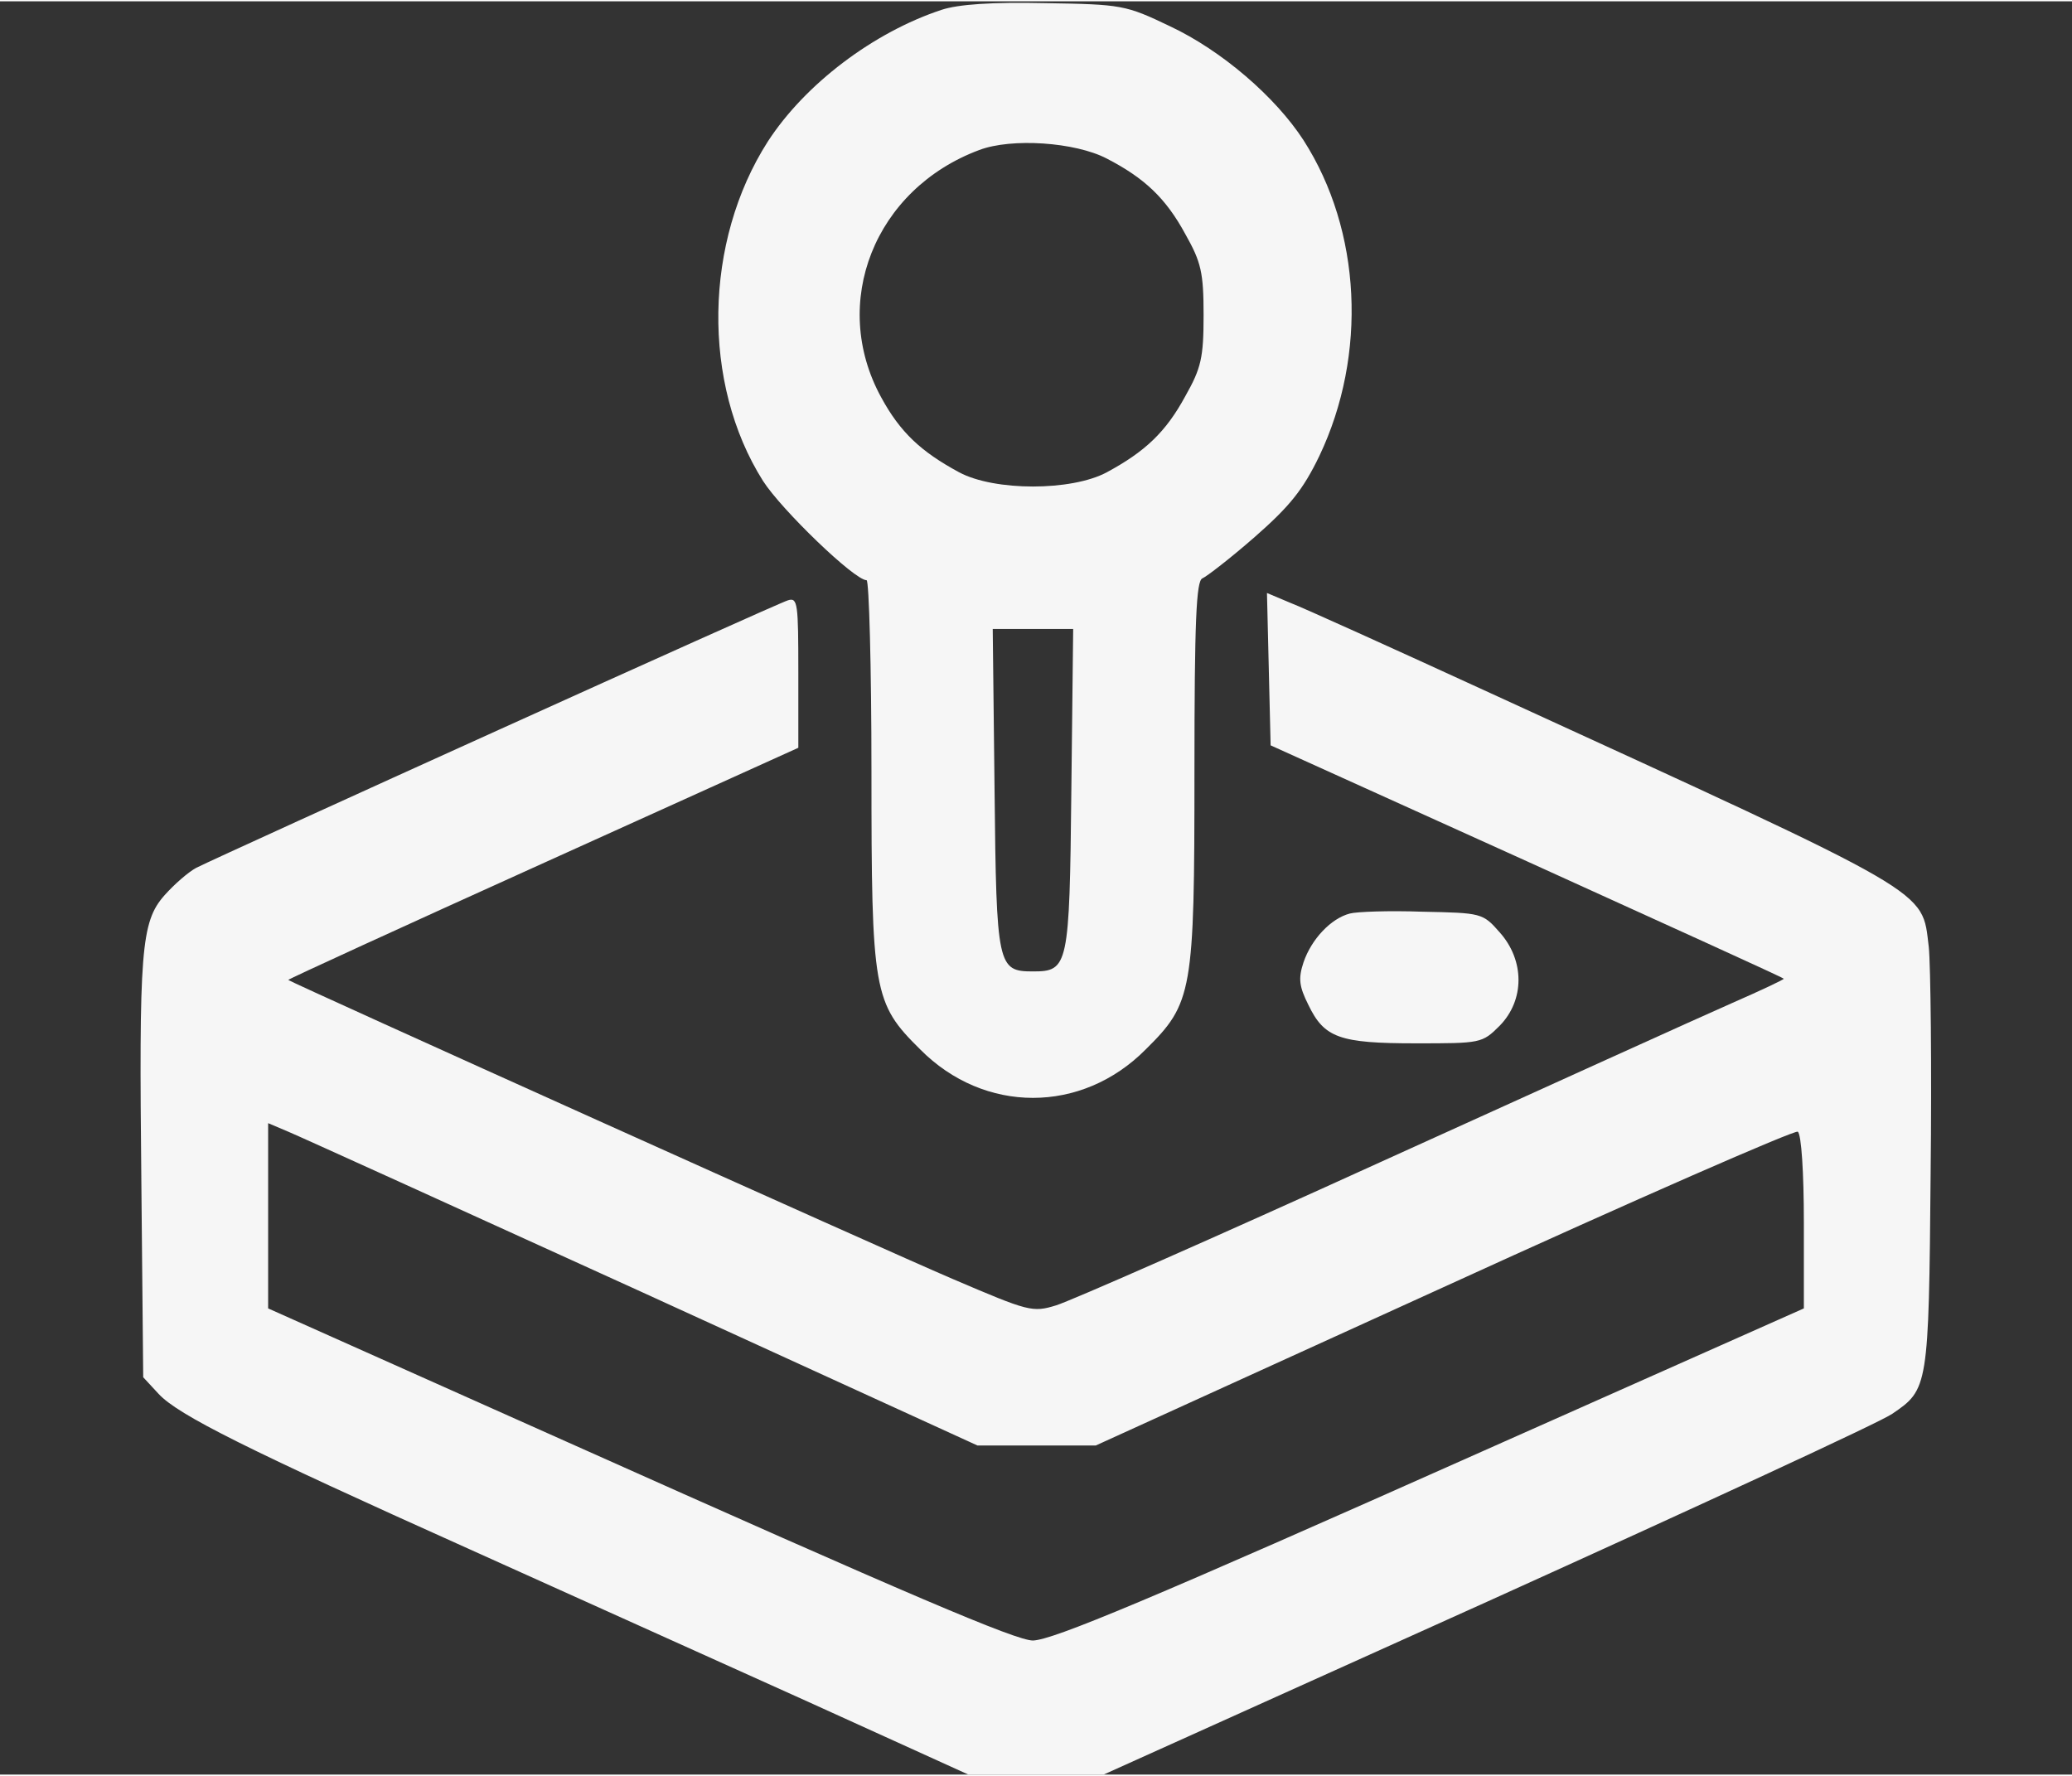 <?xml version="1.0" standalone="no"?>
<!DOCTYPE svg PUBLIC "-//W3C//DTD SVG 20010904//EN"
 "http://www.w3.org/TR/2001/REC-SVG-20010904/DTD/svg10.dtd">
<svg version="1.0" xmlns="http://www.w3.org/2000/svg"
 width="28" height="24" viewBox="0 0 340 291"
 preserveAspectRatio="xMidYMid meet">
<rect x="0" y="0" width="340" height="291" fill="#333333" stroke="none"/>
<g transform="translate(0,291) scale(0.1,-0.1)"
fill="#f6f6f6" stroke="none">
<path d="M1545 2896 c-112 -37 -224 -122 -285 -216 -105 -164 -109 -397 -8
-557 30 -47 150 -163 170 -163 4 0 8 -141 8 -313 0 -363 3 -381 80 -457 105
-106 265 -106 370 0 77 76 80 94 80 456 0 248 3 313 13 317 7 3 46 33 86 68
57 50 79 77 106 133 79 166 69 370 -26 518 -46 71 -134 147 -219 187 -73 35
-79 36 -205 38 -87 2 -143 -2 -170 -11z m271 -244 c62 -32 97 -65 129 -124 26
-46 30 -63 30 -133 0 -70 -4 -87 -30 -133 -32 -59 -66 -91 -129 -125 -58 -31
-184 -31 -242 0 -63 34 -97 66 -128 123 -85 155 -11 342 161 406 53 20 157 13
209 -14z m-58 -1037 c-3 -289 -5 -297 -63 -297 -58 0 -60 8 -63 297 l-3 265
66 0 66 0 -3 -265z"/>
<path d="M2082 1814 l3 -125 420 -190 c231 -105 421 -191 422 -193 1 -1 -37
-19 -85 -40 -48 -21 -308 -139 -577 -261 -270 -123 -509 -228 -532 -235 -39
-12 -45 -10 -169 43 -106 45 -1085 486 -1091 491 -1 1 187 87 417 191 l420
190 0 124 c0 113 -1 123 -17 118 -18 -5 -925 -416 -971 -439 -13 -7 -36 -27
-52 -45 -39 -44 -42 -91 -38 -475 l3 -316 25 -27 c32 -35 147 -92 510 -255
162 -73 413 -186 557 -251 l262 -119 111 0 111 0 630 284 c347 157 646 295
664 308 59 40 60 43 63 393 2 176 0 344 -3 373 -12 96 15 80 -720 417 -159 73
-307 140 -328 148 l-38 16 3 -125z m-1027 -1023 l549 -251 97 0 97 0 571 260
c315 144 576 258 581 255 6 -4 10 -68 10 -148 l0 -142 -524 -233 c-552 -246
-708 -311 -741 -312 -28 0 -199 73 -767 327 l-488 218 0 152 0 152 33 -14 c17
-7 279 -126 582 -264z"/>
<path d="M2215 1413 c-31 -8 -63 -42 -76 -80 -9 -27 -7 -40 8 -70 26 -54 51
-63 176 -63 107 0 109 0 138 29 41 42 41 107 0 153 -28 32 -30 32 -127 34 -55
2 -108 0 -119 -3z"/>
</g>
</svg>
